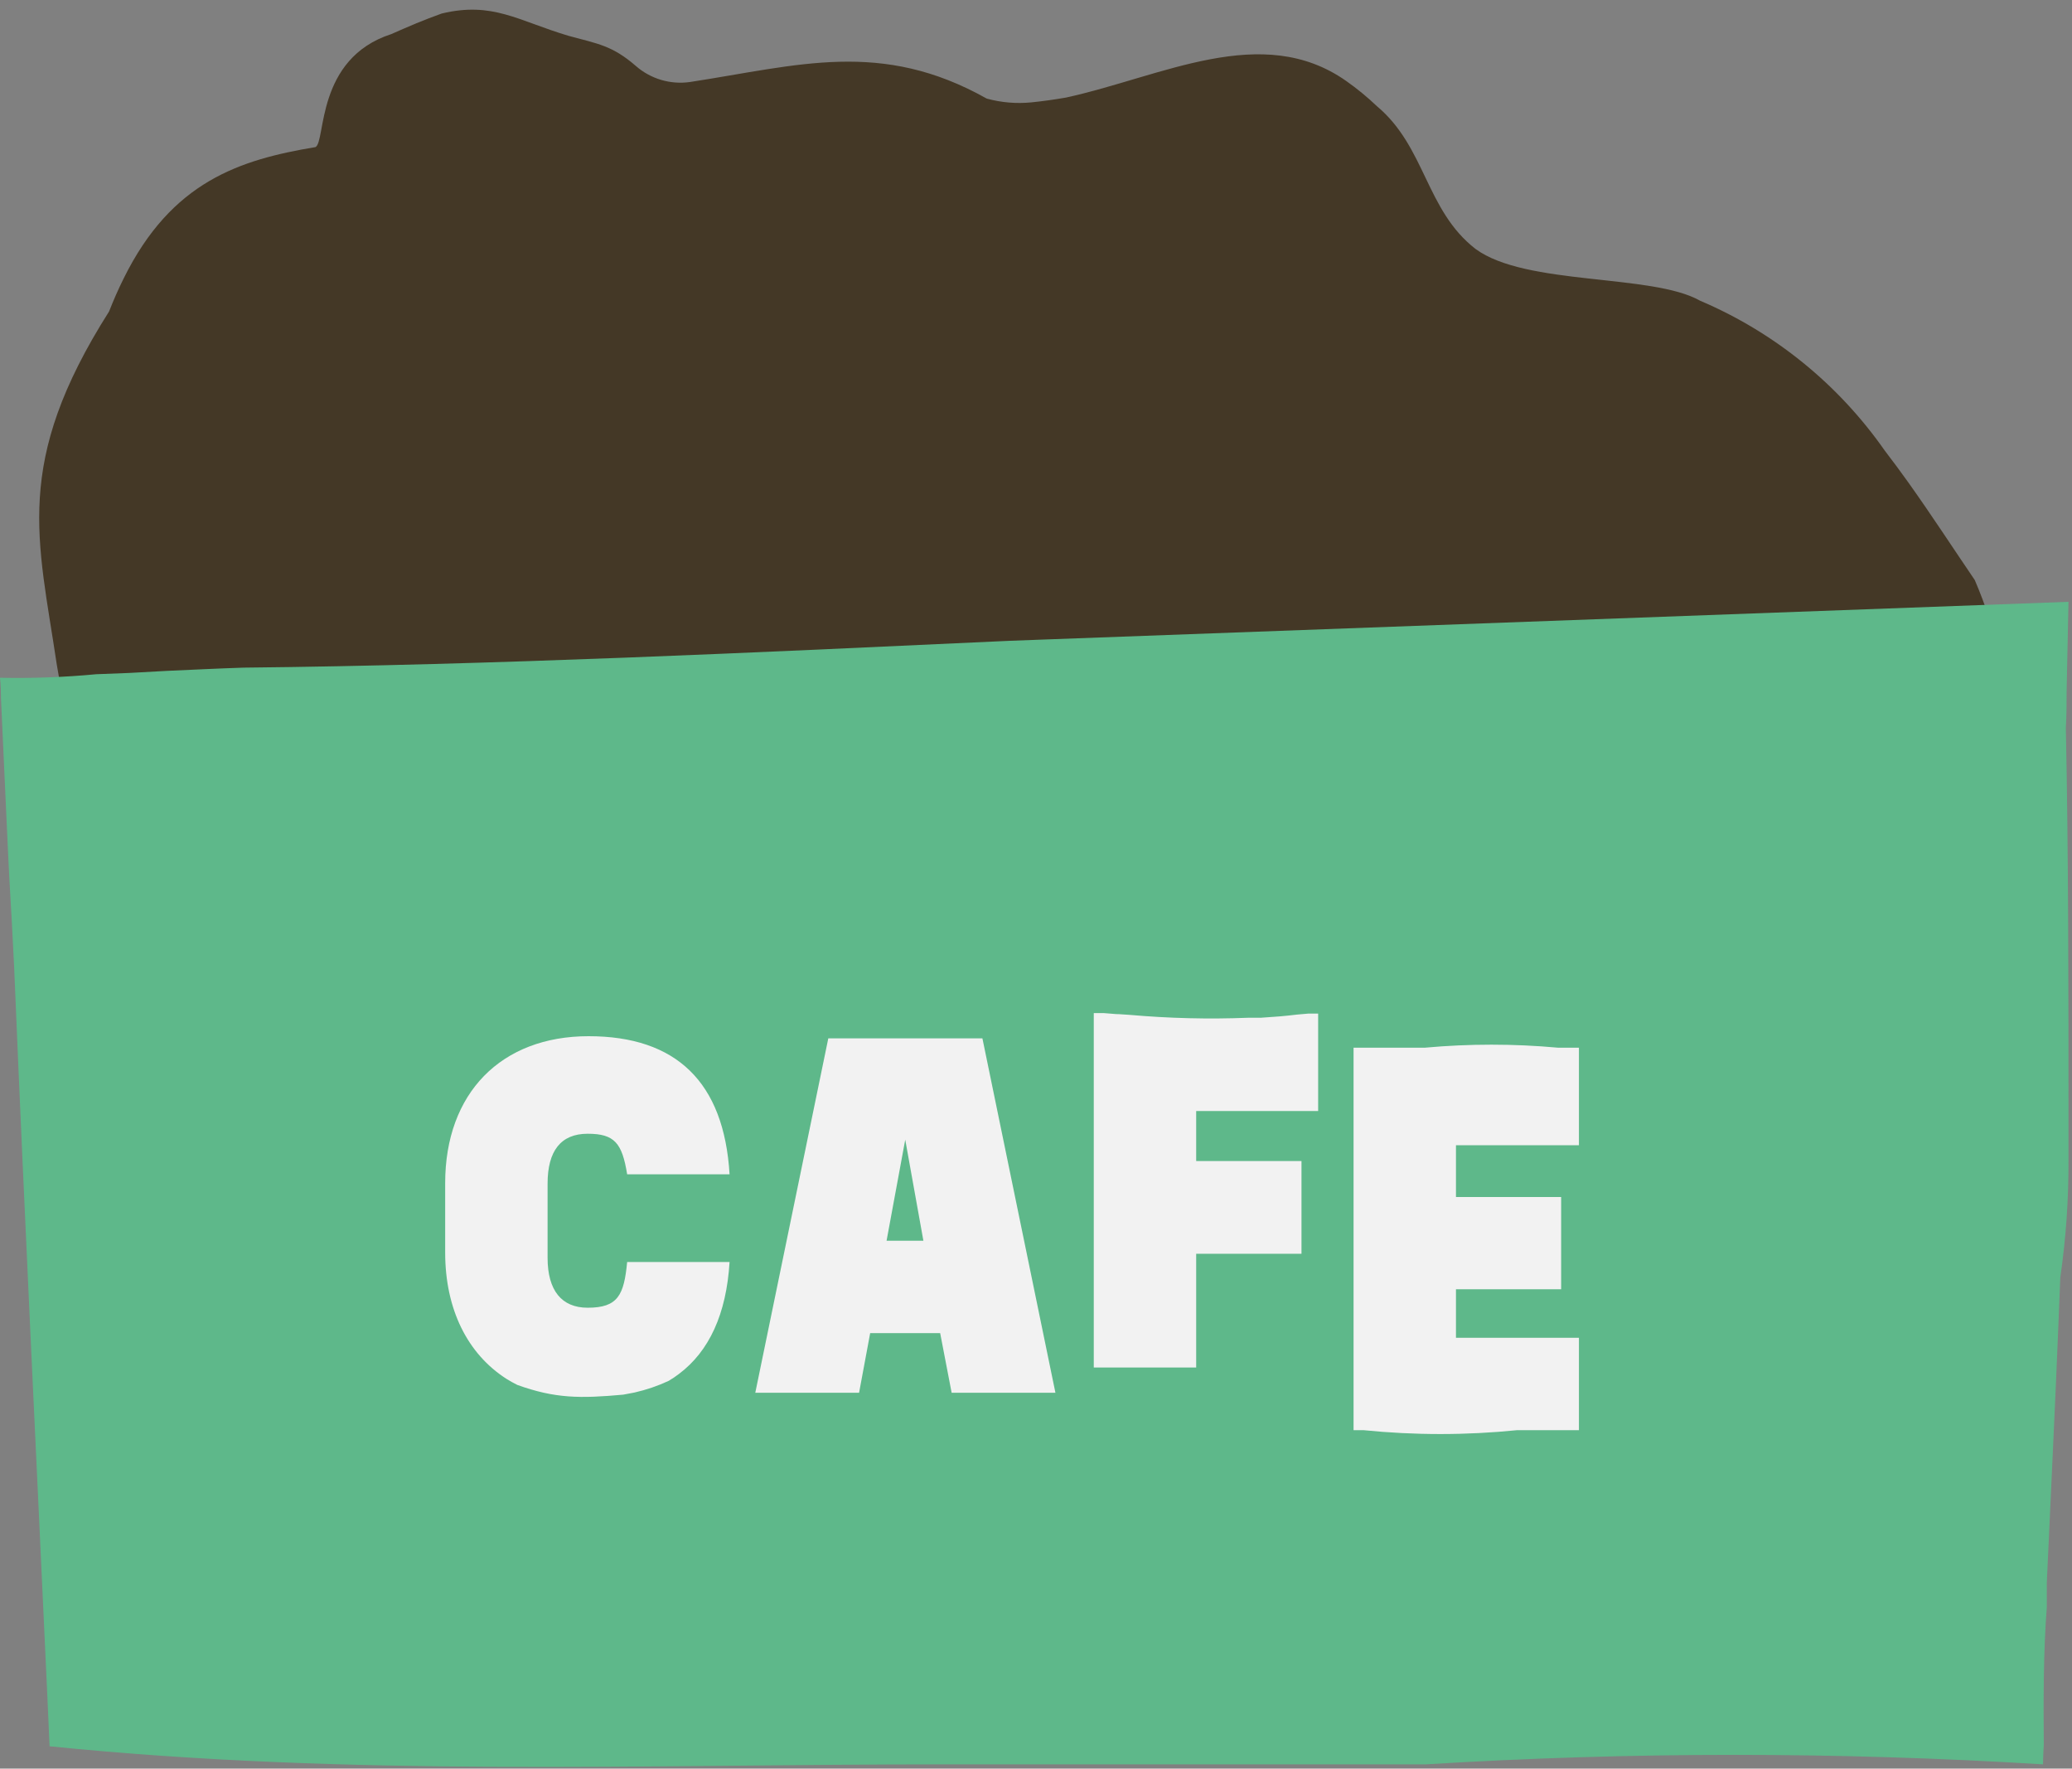 <svg width="191" height="163" viewBox="0 0 191 163" fill="none" xmlns="http://www.w3.org/2000/svg">
<rect x="0" y="0" width="191" height="163" fill="#808080" stroke="none"/>
<g clip-path="url(#clip0_903_1222)">
<path d="M136.015 22.942C131.423 19.379 131.423 13.556 126.935 9.795C126.048 8.95 125.1 8.171 124.099 7.466C116.333 2.005 107.126 7.059 98.267 8.992C97.186 9.178 96.128 9.329 95.082 9.434C93.697 9.572 92.298 9.454 90.955 9.085C81.225 3.612 73.61 6.022 63.601 7.559C62.712 7.686 61.807 7.619 60.947 7.364C60.086 7.109 59.29 6.671 58.614 6.08C56.44 4.194 55.126 4.042 52.394 3.297C47.744 1.911 45.419 0.118 40.711 1.248C39.932 1.527 39.153 1.83 38.386 2.144C37.618 2.459 36.863 2.797 36.061 3.146C29.086 5.405 30.05 13.032 29.086 13.556C22.11 14.721 15.821 16.712 11.404 25.655C10.904 26.656 10.462 27.67 10.055 28.706C1.185 42.68 3.51 49.666 5.231 61.23C5.44 62.511 5.672 63.78 5.94 65.038C8.649 77.502 15.533 88.664 25.448 96.668C35.364 104.673 47.715 109.04 60.45 109.043C72.131 109.063 83.52 105.396 93.001 98.563C97.554 106.23 104.069 112.539 111.872 116.838C119.676 121.138 128.484 123.271 137.386 123.017C147.524 122.736 157.332 119.346 165.485 113.305C166.484 112.575 167.449 111.799 168.379 110.976C169.135 110.37 169.879 109.812 170.6 109.101C171.32 108.391 172.018 107.797 172.704 107.11C173.634 106.19 174.518 105.235 175.366 104.257C176.215 103.279 177.005 102.278 177.761 101.253C184.806 91.576 189.456 79.931 186.201 68.03C186.05 67.157 185.864 66.284 185.654 65.41C185.445 64.537 185.213 63.664 184.945 62.802C184.678 61.94 184.515 60.869 184.259 59.926C184.004 58.982 183.725 58.039 183.422 57.119C183.004 55.873 182.551 54.651 182.039 53.463C180.074 50.575 178.075 47.501 175.936 44.496C175.215 43.495 174.494 42.505 173.738 41.527C169.469 35.417 163.572 30.632 156.719 27.716C152.29 25.201 140.665 26.366 136.015 22.942Z" fill="#443826"/>
<path d="M188.329 162.609C169.382 161.444 150.382 161.444 131.435 162.609H87.108C59.289 162.609 32.551 163.773 4.569 160.944L4.394 156.961C3.36 134.393 2.267 112.339 1.302 89.096L1.093 85.031C1.011 83.669 0.942 82.307 0.86 80.933C0.779 79.559 0.721 77.952 0.651 76.578L0.093 64.432C0.093 63.163 0 62.464 0 62.464C2.964 62.526 5.93 62.417 8.882 62.138L11.904 62.022C14.229 61.882 16.554 61.766 18.879 61.672C20.042 61.614 21.204 61.579 22.448 61.532C45.362 61.3 69.775 60.135 92.955 59.064L95.757 58.959L190.677 55.466L190.503 63.745C190.503 64.77 190.503 65.888 190.433 67.087C190.677 78.732 190.677 91.541 190.677 103.349C190.677 104.513 190.677 105.678 190.677 106.9C190.694 110.524 190.442 114.144 189.922 117.73C189.864 119.092 189.817 120.455 189.759 121.806C189.433 129.957 189.027 138.108 188.678 145.864C188.678 146.632 188.678 147.378 188.678 148.111C188.364 152.117 188.364 156.775 188.399 160.792C188.329 161.98 188.329 162.609 188.329 162.609Z" fill="#5EB88A"/>
<path d="M41.037 115.436V109.043C41.037 100.752 46.187 95.5 54.255 95.5C62.323 95.5 66.741 99.716 67.252 108.228H57.812C57.347 105.352 56.65 104.49 54.174 104.49C51.697 104.49 50.477 106.074 50.477 109.09V115.925C50.477 118.929 51.767 120.525 54.174 120.525C56.964 120.525 57.522 119.36 57.812 116.309H67.252C66.962 121.119 65.357 124.542 62.602 126.615C62.294 126.852 61.972 127.07 61.637 127.267C60.631 127.733 59.579 128.092 58.498 128.338L57.452 128.536C53.499 128.897 51.174 128.897 47.687 127.64C47.338 127.465 47.001 127.279 46.687 127.081C43.106 124.787 41.037 120.688 41.037 115.436Z" fill="#F2F2F2"/>
<path d="M86.666 122.865H80.214L79.191 128.362H69.623L76.354 95.698H90.56L97.291 128.362H87.724L86.666 122.865ZM85.12 114.353L83.446 105.037L81.725 114.353H85.12Z" fill="#F2F2F2"/>
<path d="M110.266 102.347V107.005H119.973V115.552H110.266V126.033H100.826V93.369H101.721L102.884 93.462C103.291 93.462 103.686 93.52 104.105 93.532C107.746 93.854 111.403 93.944 115.055 93.8H116.218C117.381 93.73 118.543 93.637 119.543 93.509L120.612 93.416H121.508V102.394H110.173L110.266 102.347Z" fill="#F2F2F2"/>
<path d="M134.213 105.549V110.324H143.909V118.824H134.213V123.296H145.548V131.808H139.875C135.151 132.286 130.392 132.286 125.669 131.808H124.773V96.56H131.342C135.429 96.187 139.542 96.187 143.63 96.56H145.548V105.549H134.213Z" fill="#F2F2F2"/>
</g>
<defs>
<clipPath id="clip0_903_1222">
<rect width="190.689" height="161.955" fill="white" transform="translate(0 0.887)"/>
</clipPath>
</defs>
</svg>
